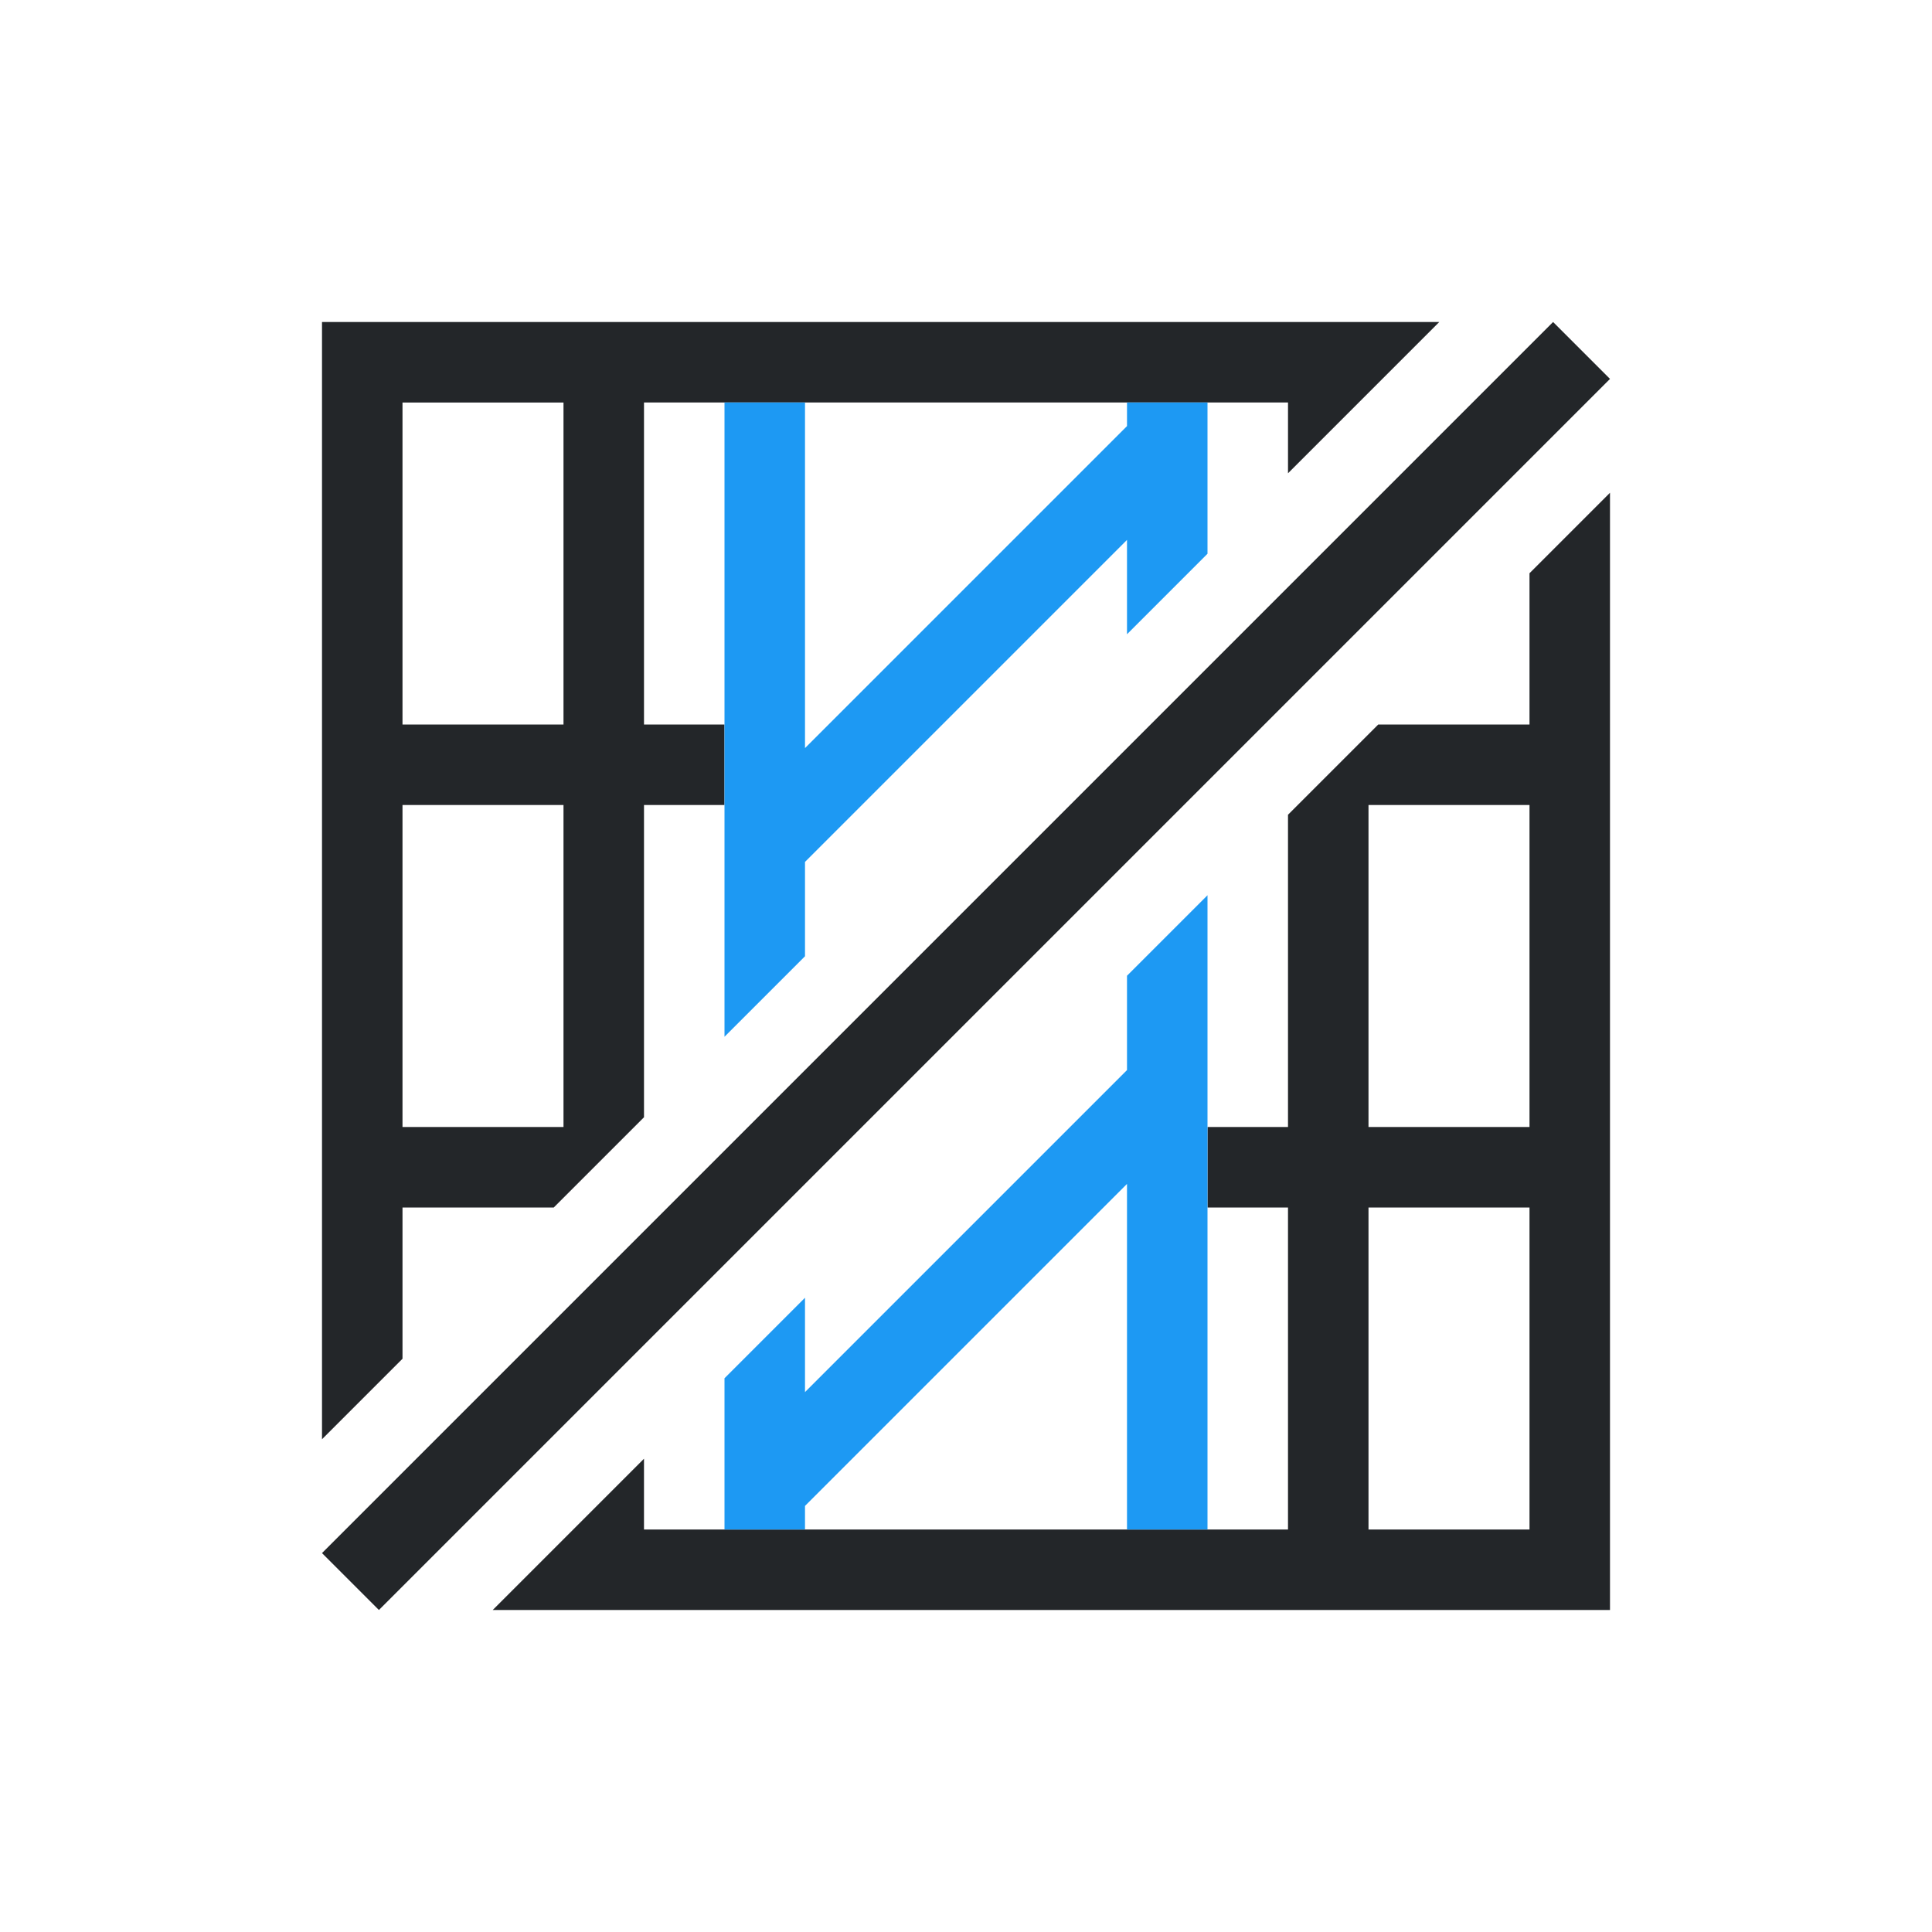<svg viewBox="0 0 24 24" xmlns="http://www.w3.org/2000/svg"><path d="m4 4v1 12.879l1-1v-1.879h1.879l1.121-1.121v-3.879h1v-1h-1v-1-3h1 1 1 2 1 1 1v.879l1.879-1.879zm15.293 0-15.293 15.293.707.707 15.293-15.293zm-14.293 1h2v3 1h-1.1-.9zm15 1.121-1 1v1.879h-1-.879l-1.121 1.121v3.879h-1v1h1v4h-1-1-1-2-1-1-1v-.879l-1.879 1.879h12.879 1zm-15 3.879h2v4h-2zm12 0h1 1v4h-1-1zm0 5h1 1v4h-2v-3z" fill="#232629"/><path d="m9 5v7.879l1-1v-1.172l4-4v1.172l1-1v-1.172-.707h-.707-.293v.293l-4 4v-4.293zm6 6.121-1 1v1.172l-4 4v-1.172l-1 1v1.879h1v-.293l4-4v4.293h1v-5.293z" fill="#1d99f3"/></svg>